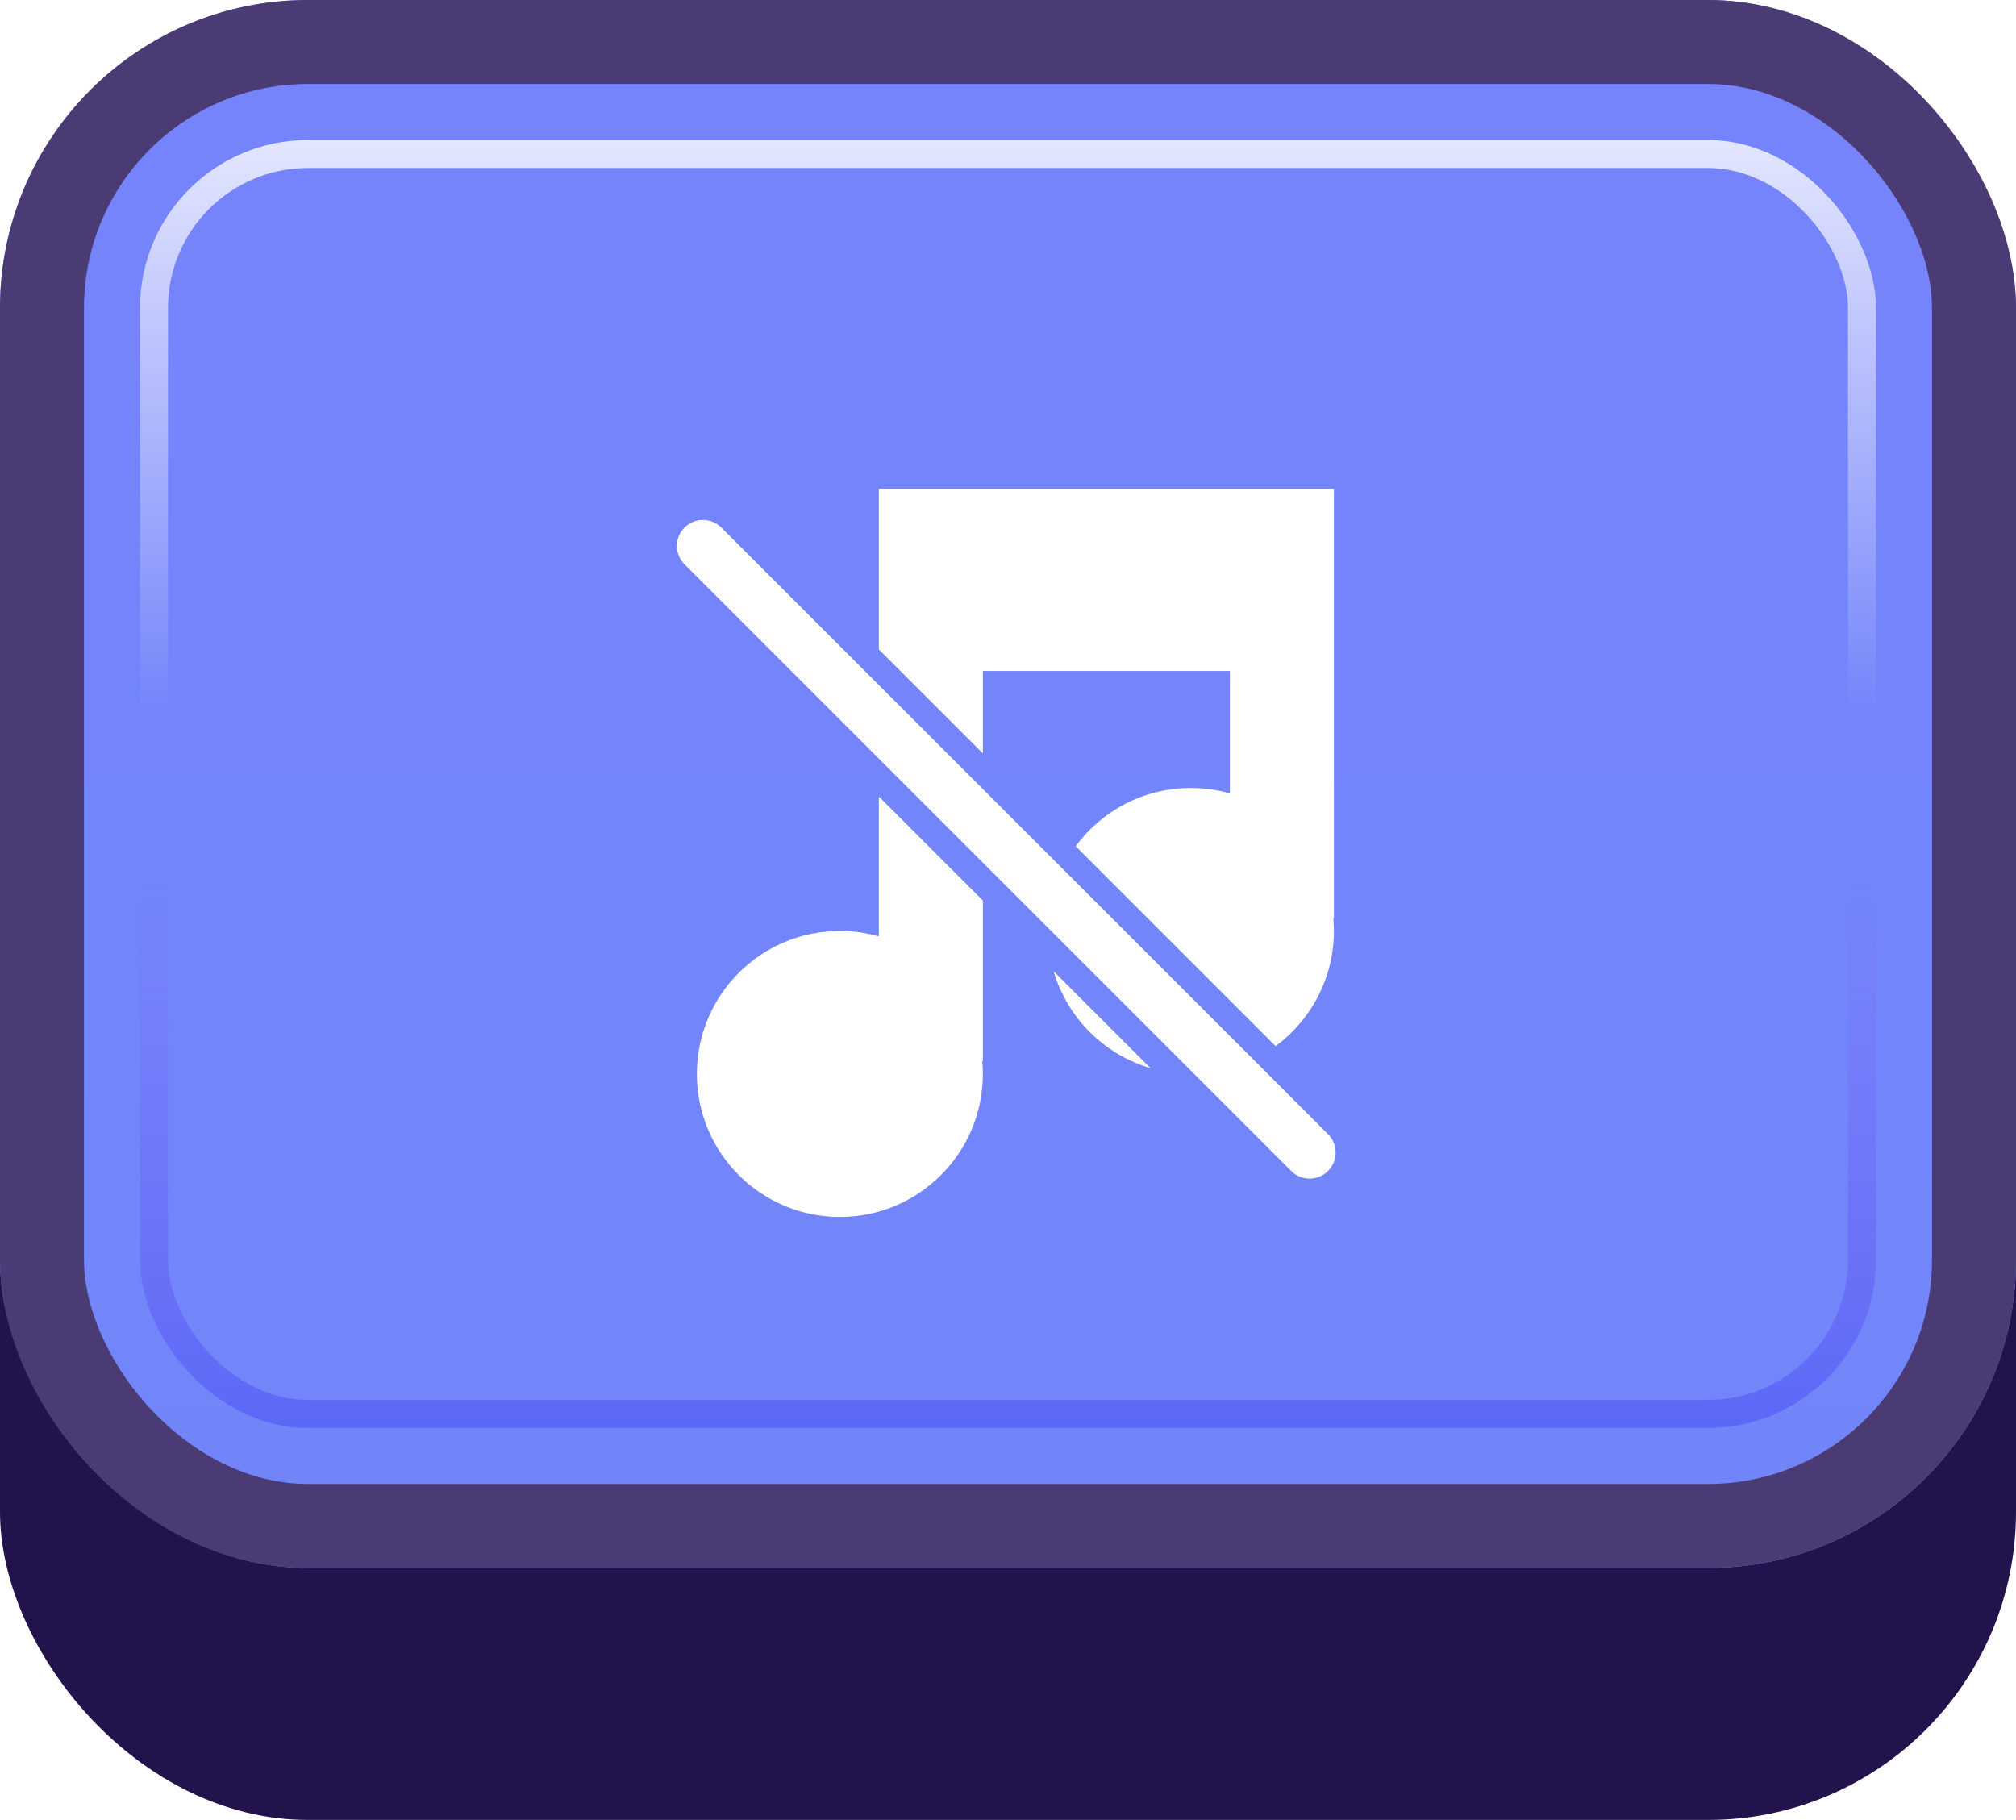 <svg width="72" height="65" viewBox="0 0 72 65" fill="none" xmlns="http://www.w3.org/2000/svg">
<g id="Buttons-Cartoon-II/Buttons/Square-Icon-Blue/Music-Off-Idle">
<g id="@Fill/Square-Icon-Blue/Idle">
<g id="Rectangle" filter="url(#filter0_d_1085_53982)">
<rect width="72" height="62" rx="11" fill="#23134D"/>
</g>
<g id="Rectangle_2">
<g filter="url(#filter1_i_1085_53982)">
<rect width="72" height="56" rx="11" fill="url(#paint0_linear_1085_53982)"/>
</g>
<rect x="1.5" y="1.5" width="69" height="53" rx="9.5" stroke="#4B3B75" stroke-width="3"/>
</g>
<rect id="Rectangle_3" x="5.5" y="5.5" width="61" height="45" rx="5.5" stroke="url(#paint1_linear_1085_53982)" stroke-opacity="0.8"/>
<g id="Rectangle_4" style="mix-blend-mode:multiply">
<rect x="5.5" y="5.5" width="61" height="45" rx="5.5" stroke="url(#paint2_linear_1085_53982)" stroke-opacity="0.5"/>
</g>
</g>
<g id="Icon/Music-Off">
<g id="Group">
<g id="Figure" filter="url(#filter2_d_1085_53982)">
<path d="M31.388 17H47.638V32.321H47.617C47.631 32.474 47.638 32.629 47.638 32.786C47.638 34.474 46.819 35.97 45.557 36.9L38.416 29.759C39.346 28.497 40.843 27.679 42.531 27.679C43.013 27.679 43.481 27.746 43.923 27.871V23.5H35.102V26.445L31.388 22.731V17Z" fill="white"/>
<path d="M31.388 27.983V32.978C30.945 32.853 30.478 32.786 29.995 32.786C27.174 32.786 24.888 35.072 24.888 37.893C24.888 40.714 27.174 43 29.995 43C32.815 43 35.102 40.714 35.102 37.893C35.102 37.736 35.095 37.581 35.081 37.429H35.102V31.698L31.388 27.983Z" fill="white"/>
<path d="M37.629 34.225C38.117 35.888 39.428 37.2 41.092 37.687L37.629 34.225Z" fill="white"/>
</g>
<g id="Rectangle_5" filter="url(#filter3_d_1085_53982)">
<path d="M24.448 18.377C24.811 18.015 25.399 18.014 25.762 18.377L47.43 40.044C47.792 40.407 47.792 40.996 47.429 41.358C47.066 41.721 46.478 41.722 46.115 41.359L24.447 19.691C24.085 19.329 24.085 18.74 24.448 18.377Z" fill="white"/>
</g>
</g>
</g>
</g>
<defs>
<filter id="filter0_d_1085_53982" x="0" y="0" width="72" height="65" filterUnits="userSpaceOnUse" color-interpolation-filters="sRGB">
<feFlood flood-opacity="0" result="BackgroundImageFix"/>
<feColorMatrix in="SourceAlpha" type="matrix" values="0 0 0 0 0 0 0 0 0 0 0 0 0 0 0 0 0 0 127 0" result="hardAlpha"/>
<feOffset dy="3"/>
<feComposite in2="hardAlpha" operator="out"/>
<feColorMatrix type="matrix" values="0 0 0 0 0 0 0 0 0 0 0 0 0 0 0 0 0 0 0.25 0"/>
<feBlend mode="normal" in2="BackgroundImageFix" result="effect1_dropShadow_1085_53982"/>
<feBlend mode="normal" in="SourceGraphic" in2="effect1_dropShadow_1085_53982" result="shape"/>
</filter>
<filter id="filter1_i_1085_53982" x="0" y="0" width="72" height="56" filterUnits="userSpaceOnUse" color-interpolation-filters="sRGB">
<feFlood flood-opacity="0" result="BackgroundImageFix"/>
<feBlend mode="normal" in="SourceGraphic" in2="BackgroundImageFix" result="shape"/>
<feColorMatrix in="SourceAlpha" type="matrix" values="0 0 0 0 0 0 0 0 0 0 0 0 0 0 0 0 0 0 127 0" result="hardAlpha"/>
<feMorphology radius="5" operator="erode" in="SourceAlpha" result="effect1_innerShadow_1085_53982"/>
<feOffset/>
<feComposite in2="hardAlpha" operator="arithmetic" k2="-1" k3="1"/>
<feColorMatrix type="matrix" values="0 0 0 0 1 0 0 0 0 1 0 0 0 0 1 0 0 0 0.1 0"/>
<feBlend mode="normal" in2="shape" result="effect1_innerShadow_1085_53982"/>
</filter>
<filter id="filter2_d_1085_53982" x="24.423" y="17" width="23.679" height="26.929" filterUnits="userSpaceOnUse" color-interpolation-filters="sRGB">
<feFlood flood-opacity="0" result="BackgroundImageFix"/>
<feColorMatrix in="SourceAlpha" type="matrix" values="0 0 0 0 0 0 0 0 0 0 0 0 0 0 0 0 0 0 127 0" result="hardAlpha"/>
<feOffset dy="0.464"/>
<feGaussianBlur stdDeviation="0.232"/>
<feComposite in2="hardAlpha" operator="out"/>
<feColorMatrix type="matrix" values="0 0 0 0 0.31 0 0 0 0 0.38 0 0 0 0 0.831 0 0 0 1 0"/>
<feBlend mode="normal" in2="BackgroundImageFix" result="effect1_dropShadow_1085_53982"/>
<feBlend mode="normal" in="SourceGraphic" in2="effect1_dropShadow_1085_53982" result="shape"/>
</filter>
<filter id="filter3_d_1085_53982" x="23.712" y="18.105" width="24.454" height="24.454" filterUnits="userSpaceOnUse" color-interpolation-filters="sRGB">
<feFlood flood-opacity="0" result="BackgroundImageFix"/>
<feColorMatrix in="SourceAlpha" type="matrix" values="0 0 0 0 0 0 0 0 0 0 0 0 0 0 0 0 0 0 127 0" result="hardAlpha"/>
<feOffset dy="0.464"/>
<feGaussianBlur stdDeviation="0.232"/>
<feComposite in2="hardAlpha" operator="out"/>
<feColorMatrix type="matrix" values="0 0 0 0 0.31 0 0 0 0 0.38 0 0 0 0 0.831 0 0 0 1 0"/>
<feBlend mode="normal" in2="BackgroundImageFix" result="effect1_dropShadow_1085_53982"/>
<feBlend mode="normal" in="SourceGraphic" in2="effect1_dropShadow_1085_53982" result="shape"/>
</filter>
<linearGradient id="paint0_linear_1085_53982" x1="36" y1="0" x2="36" y2="56" gradientUnits="userSpaceOnUse">
<stop stop-color="#7684FB"/>
<stop offset="1" stop-color="#7185F9"/>
</linearGradient>
<linearGradient id="paint1_linear_1085_53982" x1="36" y1="5" x2="36" y2="51" gradientUnits="userSpaceOnUse">
<stop stop-color="white"/>
<stop offset="0.447" stop-color="white" stop-opacity="0"/>
</linearGradient>
<linearGradient id="paint2_linear_1085_53982" x1="36" y1="5" x2="36" y2="51" gradientUnits="userSpaceOnUse">
<stop offset="0.579" stop-color="#8F50F7" stop-opacity="0"/>
<stop offset="1" stop-color="#454CF4"/>
</linearGradient>
</defs>
</svg>
